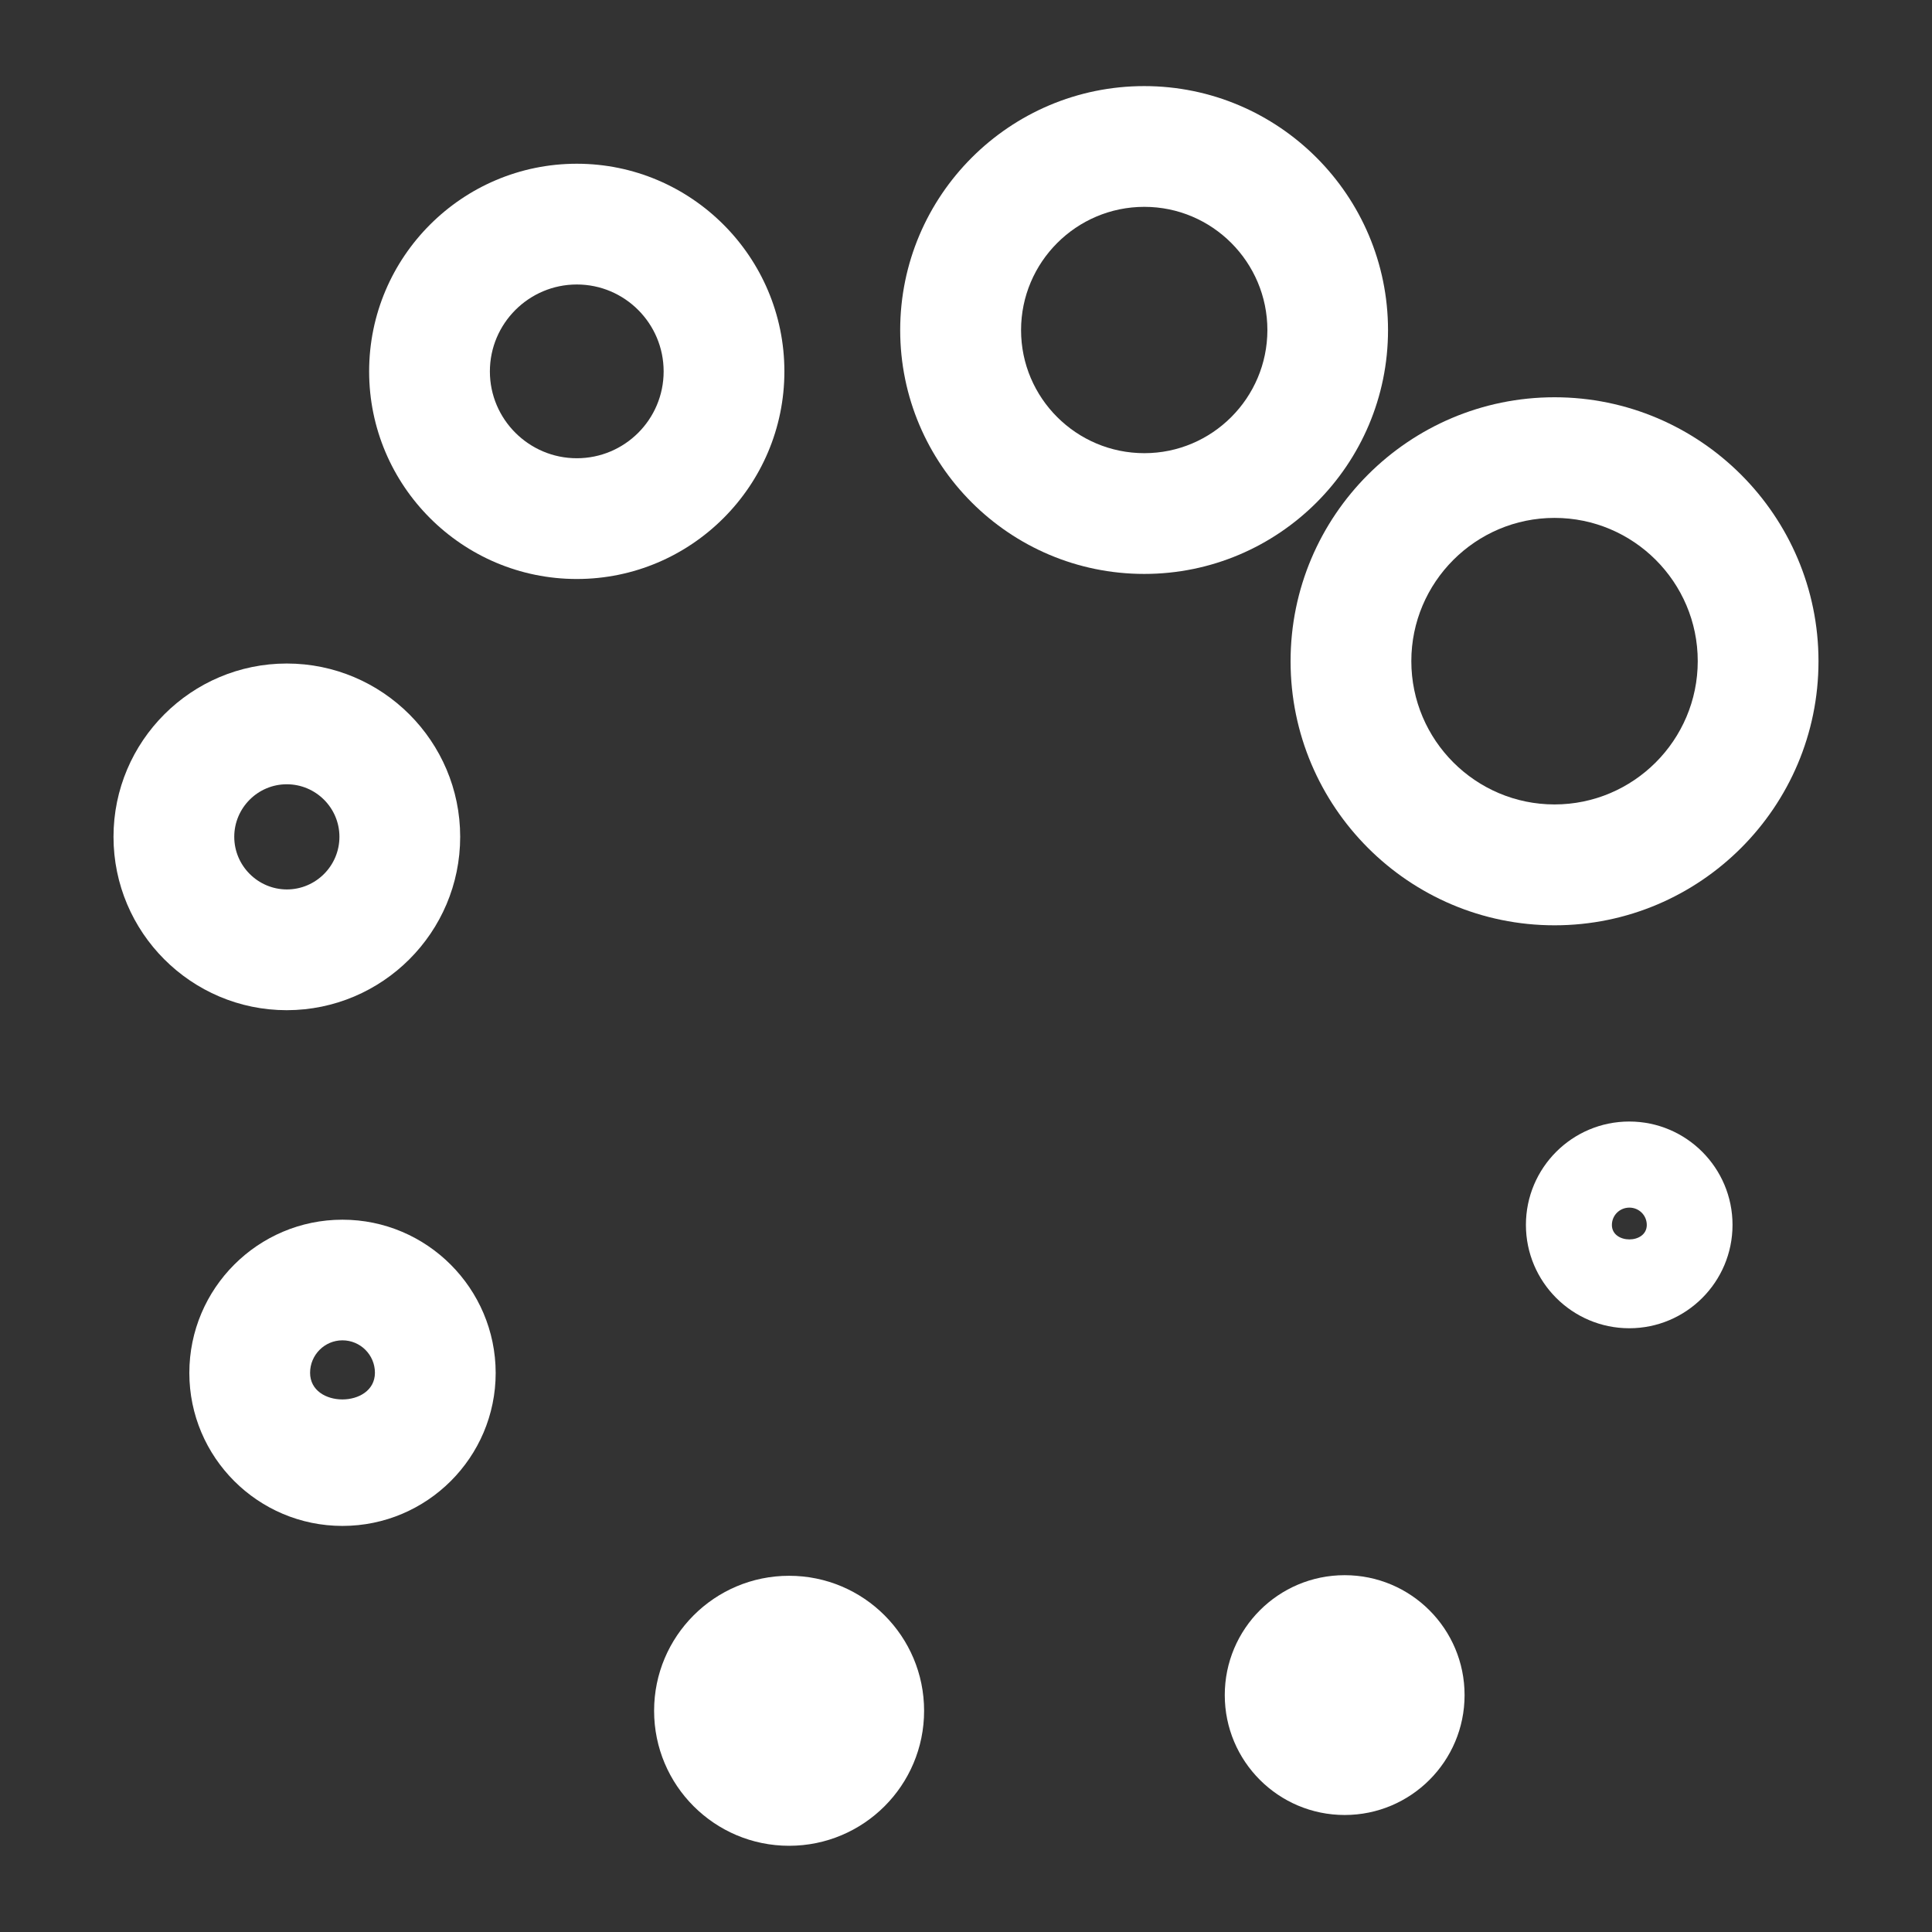 <?xml version="1.0" encoding="iso-8859-1"?>
<!-- Generator: Adobe Illustrator 15.1.0, SVG Export Plug-In . SVG Version: 6.00 Build 0)  -->
<!DOCTYPE svg PUBLIC "-//W3C//DTD SVG 1.1//EN" "http://www.w3.org/Graphics/SVG/1.1/DTD/svg11.dtd">
<svg version="1.1" id="Layer_1" xmlns="http://www.w3.org/2000/svg" xmlns:xlink="http://www.w3.org/1999/xlink" x="0px" y="0px"
	 width="16px" height="16px" viewBox="0 0 16 16" style="enable-background:new 0 0 16 16;" xml:space="preserve">
<rect x="0" y="0" width="16" height="16" fill="#333333" stroke="none"/>
<g>
	<path style="fill:#FFFFFF;" d="M12.874,3.29c-1.205,0-2.186,0.98-2.186,2.186c0,1.206,0.98,2.187,2.186,2.187
		s2.186-0.98,2.186-2.187C15.06,4.271,14.079,3.29,12.874,3.29z M12.874,6.662c-0.653,0-1.186-0.532-1.186-1.187
		c0-0.653,0.532-1.186,1.186-1.186s1.186,0.532,1.186,1.186C14.06,6.13,13.527,6.662,12.874,6.662z"/>
	<path style="fill:#FFFFFF;" d="M11.495,2.734c0-1.114-0.905-2.021-2.019-2.021c-1.114,0-2.021,0.906-2.021,2.021
		c0,1.113,0.906,2.019,2.021,2.019C10.59,4.753,11.495,3.848,11.495,2.734z M9.477,3.753c-0.563,0-1.021-0.457-1.021-1.019
		c0-0.563,0.458-1.021,1.021-1.021c0.562,0,1.019,0.458,1.019,1.021C10.495,3.296,10.038,3.753,9.477,3.753z"/>
	<path style="fill:#FFFFFF;" d="M6.496,3.076c0-0.948-0.771-1.72-1.719-1.72c-0.948,0-1.72,0.771-1.72,1.72
		c0,0.947,0.771,1.719,1.72,1.719C5.725,4.795,6.496,4.023,6.496,3.076z M4.777,3.795c-0.396,0-0.72-0.322-0.72-0.719
		s0.323-0.72,0.72-0.72s0.719,0.323,0.719,0.72S5.174,3.795,4.777,3.795z"/>
	<path style="fill:#FFFFFF;" d="M3.811,6.93c0-0.791-0.644-1.435-1.436-1.435c-0.791,0-1.435,0.644-1.435,1.435
		c0,0.792,0.644,1.436,1.435,1.436C3.167,8.365,3.811,7.722,3.811,6.93z M1.94,6.93c0-0.239,0.195-0.435,0.435-0.435
		c0.24,0,0.436,0.195,0.436,0.435c0,0.24-0.195,0.436-0.436,0.436C2.136,7.365,1.94,7.17,1.94,6.93z"/>
	<path style="fill:#FFFFFF;" d="M2.836,10.101c-0.699,0-1.268,0.569-1.268,1.269c0,0.698,0.568,1.267,1.268,1.267
		s1.269-0.568,1.269-1.267C4.104,10.67,3.535,10.101,2.836,10.101z M2.568,11.369c0-0.148,0.12-0.269,0.268-0.269
		c0.148,0,0.269,0.12,0.269,0.269C3.104,11.662,2.568,11.664,2.568,11.369z"/>
	<circle style="fill:#FFFFFF;" cx="6.535" cy="14.168" r="1.118"/>
	<circle style="fill:#FFFFFF;" cx="11.136" cy="14.038" r="0.993"/>
	<path style="fill:#FFFFFF;" d="M13.493,9.288c-0.473,0-0.856,0.384-0.856,0.856s0.384,0.856,0.856,0.856
		c0.472,0,0.855-0.384,0.855-0.856S13.965,9.288,13.493,9.288z M13.349,10.145c0-0.08,0.064-0.144,0.145-0.144
		c0.079,0,0.144,0.063,0.144,0.144C13.637,10.305,13.349,10.303,13.349,10.145z"/>
</g>
</svg>
